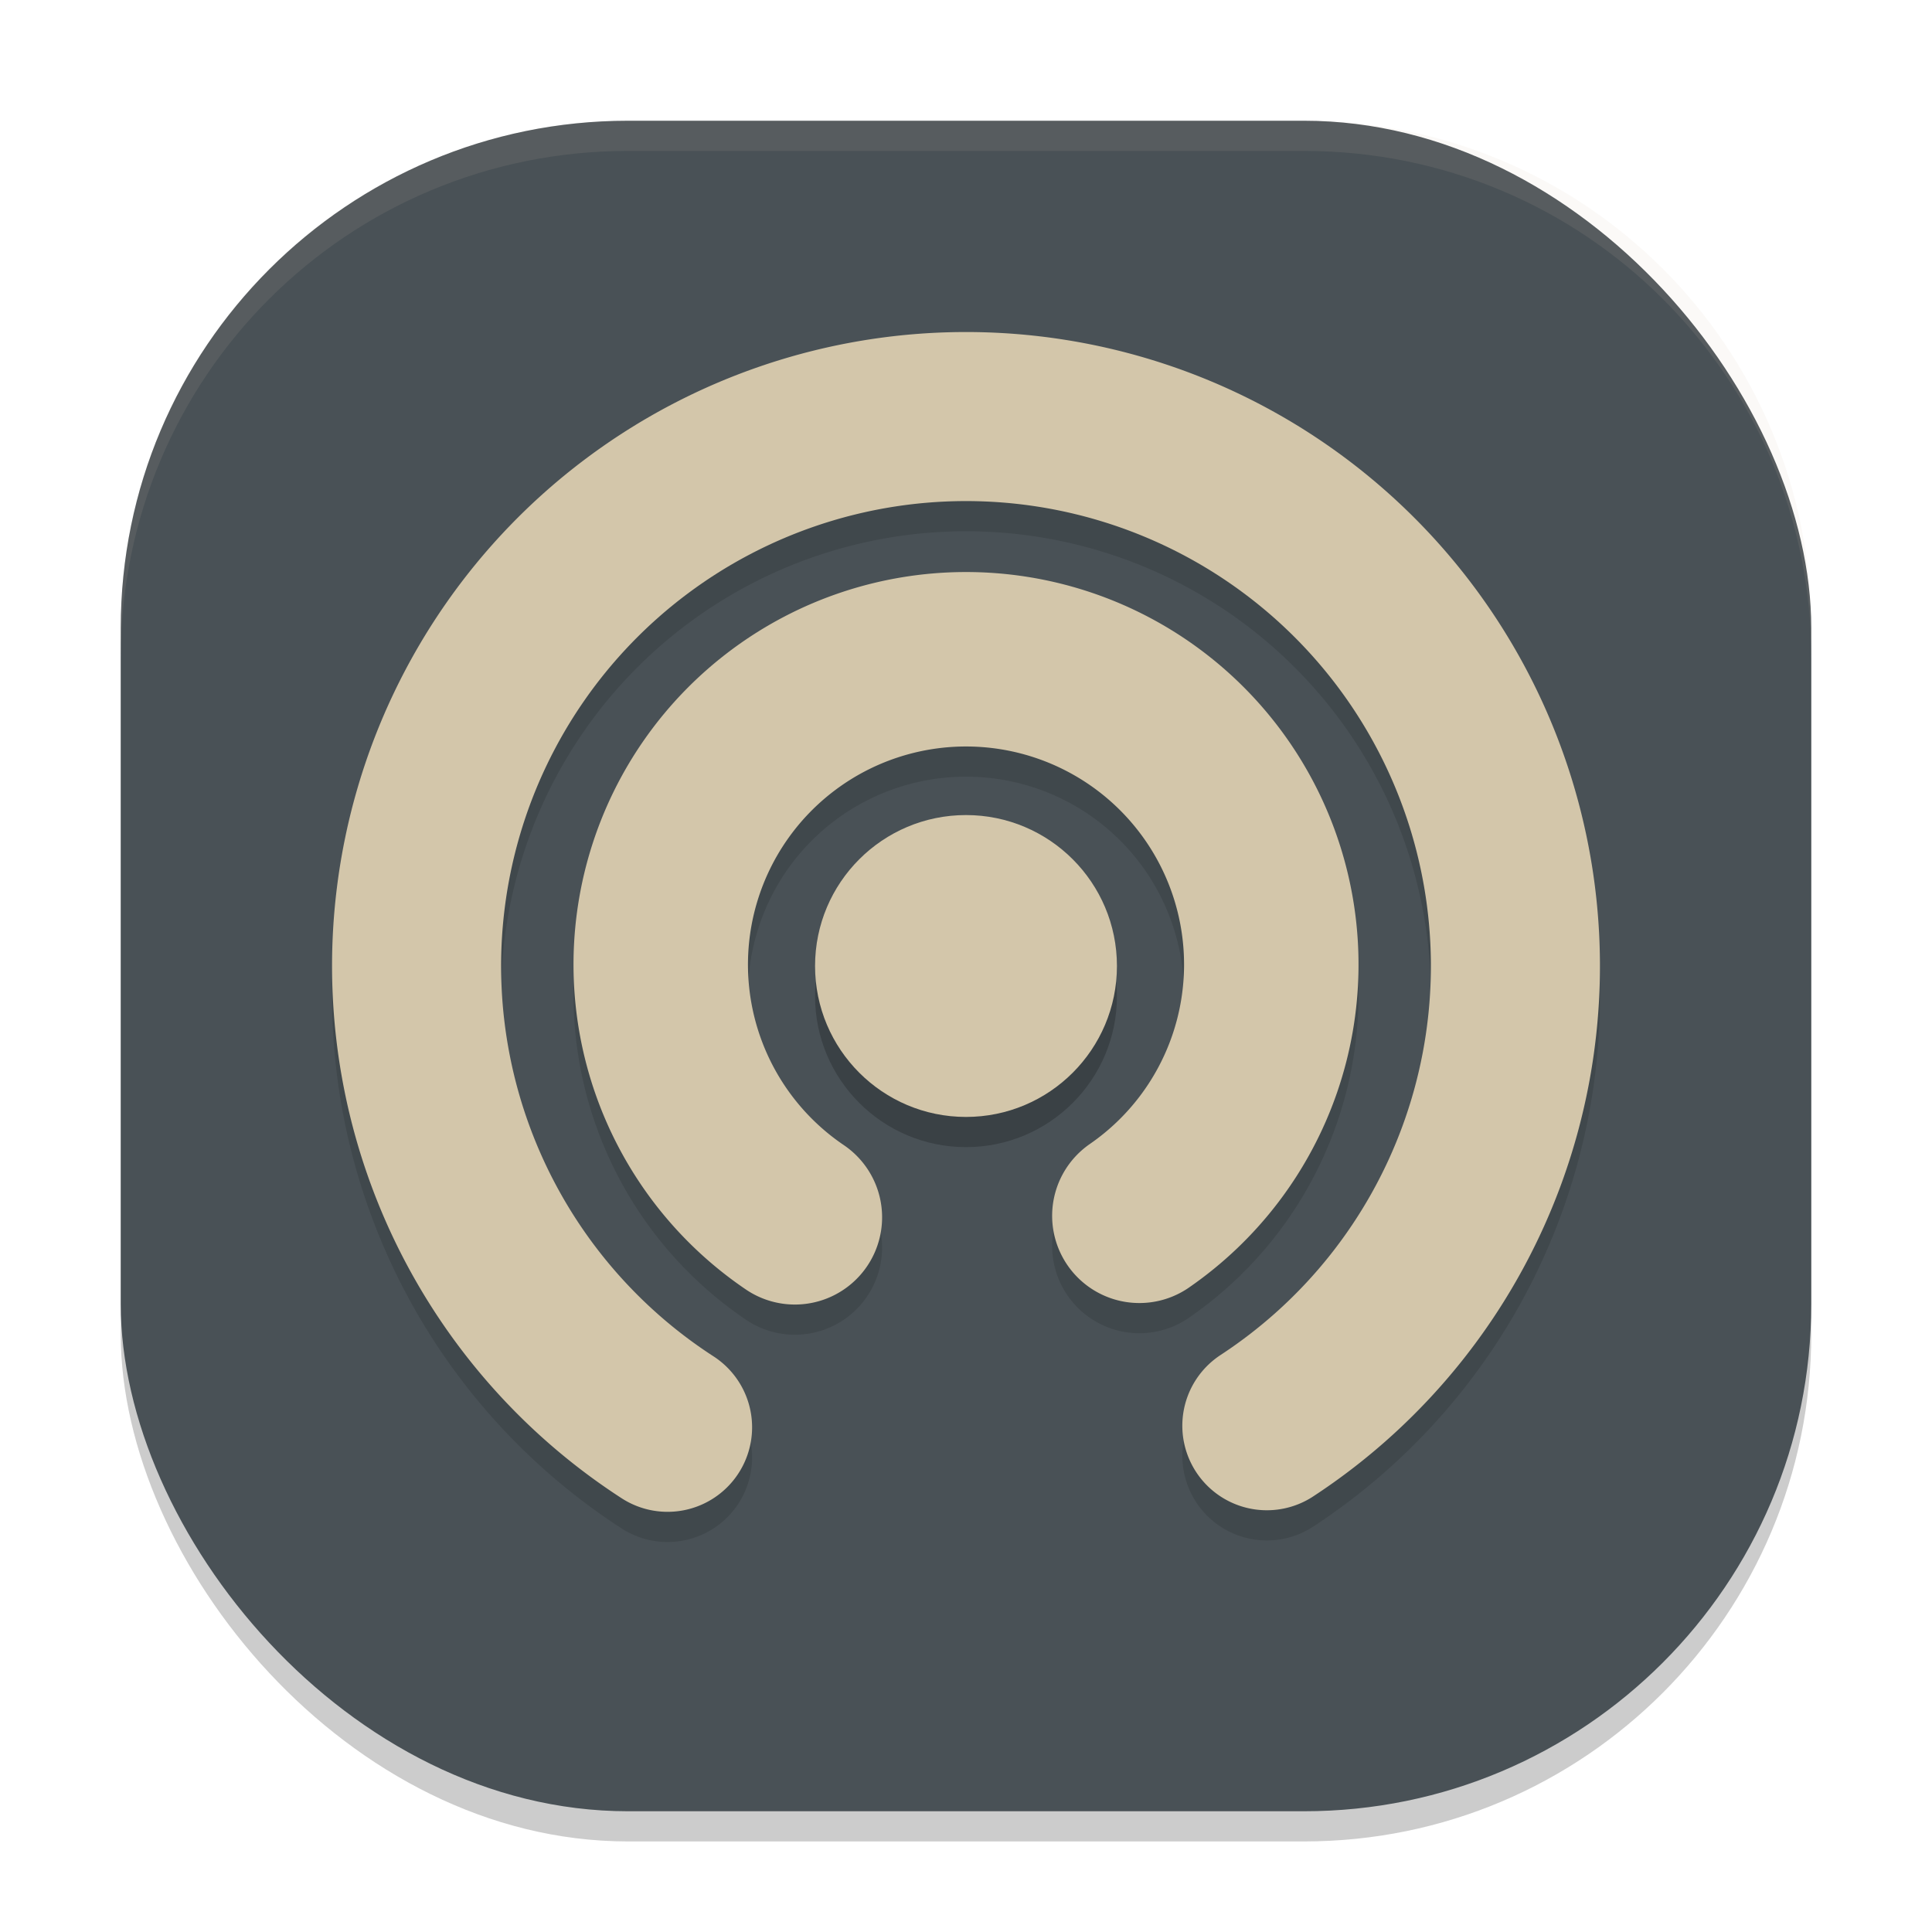 <svg xmlns="http://www.w3.org/2000/svg" width="64" height="64" version="1">
 <rect style="opacity:0.2" width="56" height="56" x="4" y="5" rx="16.8" ry="16.8"/>
 <rect style="fill:#495156" width="56" height="56" x="4" y="4" rx="16.8" ry="16.8"/>
 <path style="opacity:0.2;fill:none;stroke:#1e2326;stroke-width:5.6;stroke-linecap:round;stroke-linejoin:round" d="m 22.114,48.281 a 18.201,18.201 0 0 1 -7.576,-20.413 18.201,18.201 0 0 1 17.415,-13.069 18.201,18.201 0 0 1 17.483,12.978 18.201,18.201 0 0 1 -7.469,20.452"/>
 <path style="fill:none;stroke:#d3c6aa;stroke-width:5.6;stroke-linecap:round;stroke-linejoin:round" d="M 22.114,47.281 A 18.201,18.201 0 0 1 14.538,26.868 18.201,18.201 0 0 1 31.952,13.799 18.201,18.201 0 0 1 49.435,26.777 18.201,18.201 0 0 1 41.966,47.229"/>
 <path style="opacity:0.2;fill:none;stroke:#1e2326;stroke-width:5.779;stroke-linecap:round;stroke-linejoin:round" d="m 26.331,41.325 a 10.112,10.112 0 0 1 -4.005,-11.318 10.112,10.112 0 0 1 9.63,-7.168 10.112,10.112 0 0 1 9.693,7.084 10.112,10.112 0 0 1 -3.906,11.352"/>
 <path style="fill:none;stroke:#d3c6aa;stroke-width:5.779;stroke-linecap:round;stroke-linejoin:round" d="m 26.331,40.325 a 10.112,10.112 0 0 1 -4.005,-11.318 10.112,10.112 0 0 1 9.63,-7.168 10.112,10.112 0 0 1 9.693,7.084 10.112,10.112 0 0 1 -3.906,11.352"/>
 <circle style="opacity:0.2" cx="32" cy="33" r="5"/>
 <circle style="fill:#d3c6aa" cx="32" cy="32" r="5"/>
 <path style="fill:#d3c6aa;opacity:0.1" d="M 20.801 4 C 11.494 4 4 11.494 4 20.801 L 4 21.801 C 4 12.494 11.494 5 20.801 5 L 43.199 5 C 52.506 5 60 12.494 60 21.801 L 60 20.801 C 60 11.494 52.506 4 43.199 4 L 20.801 4 z"/>
</svg>
